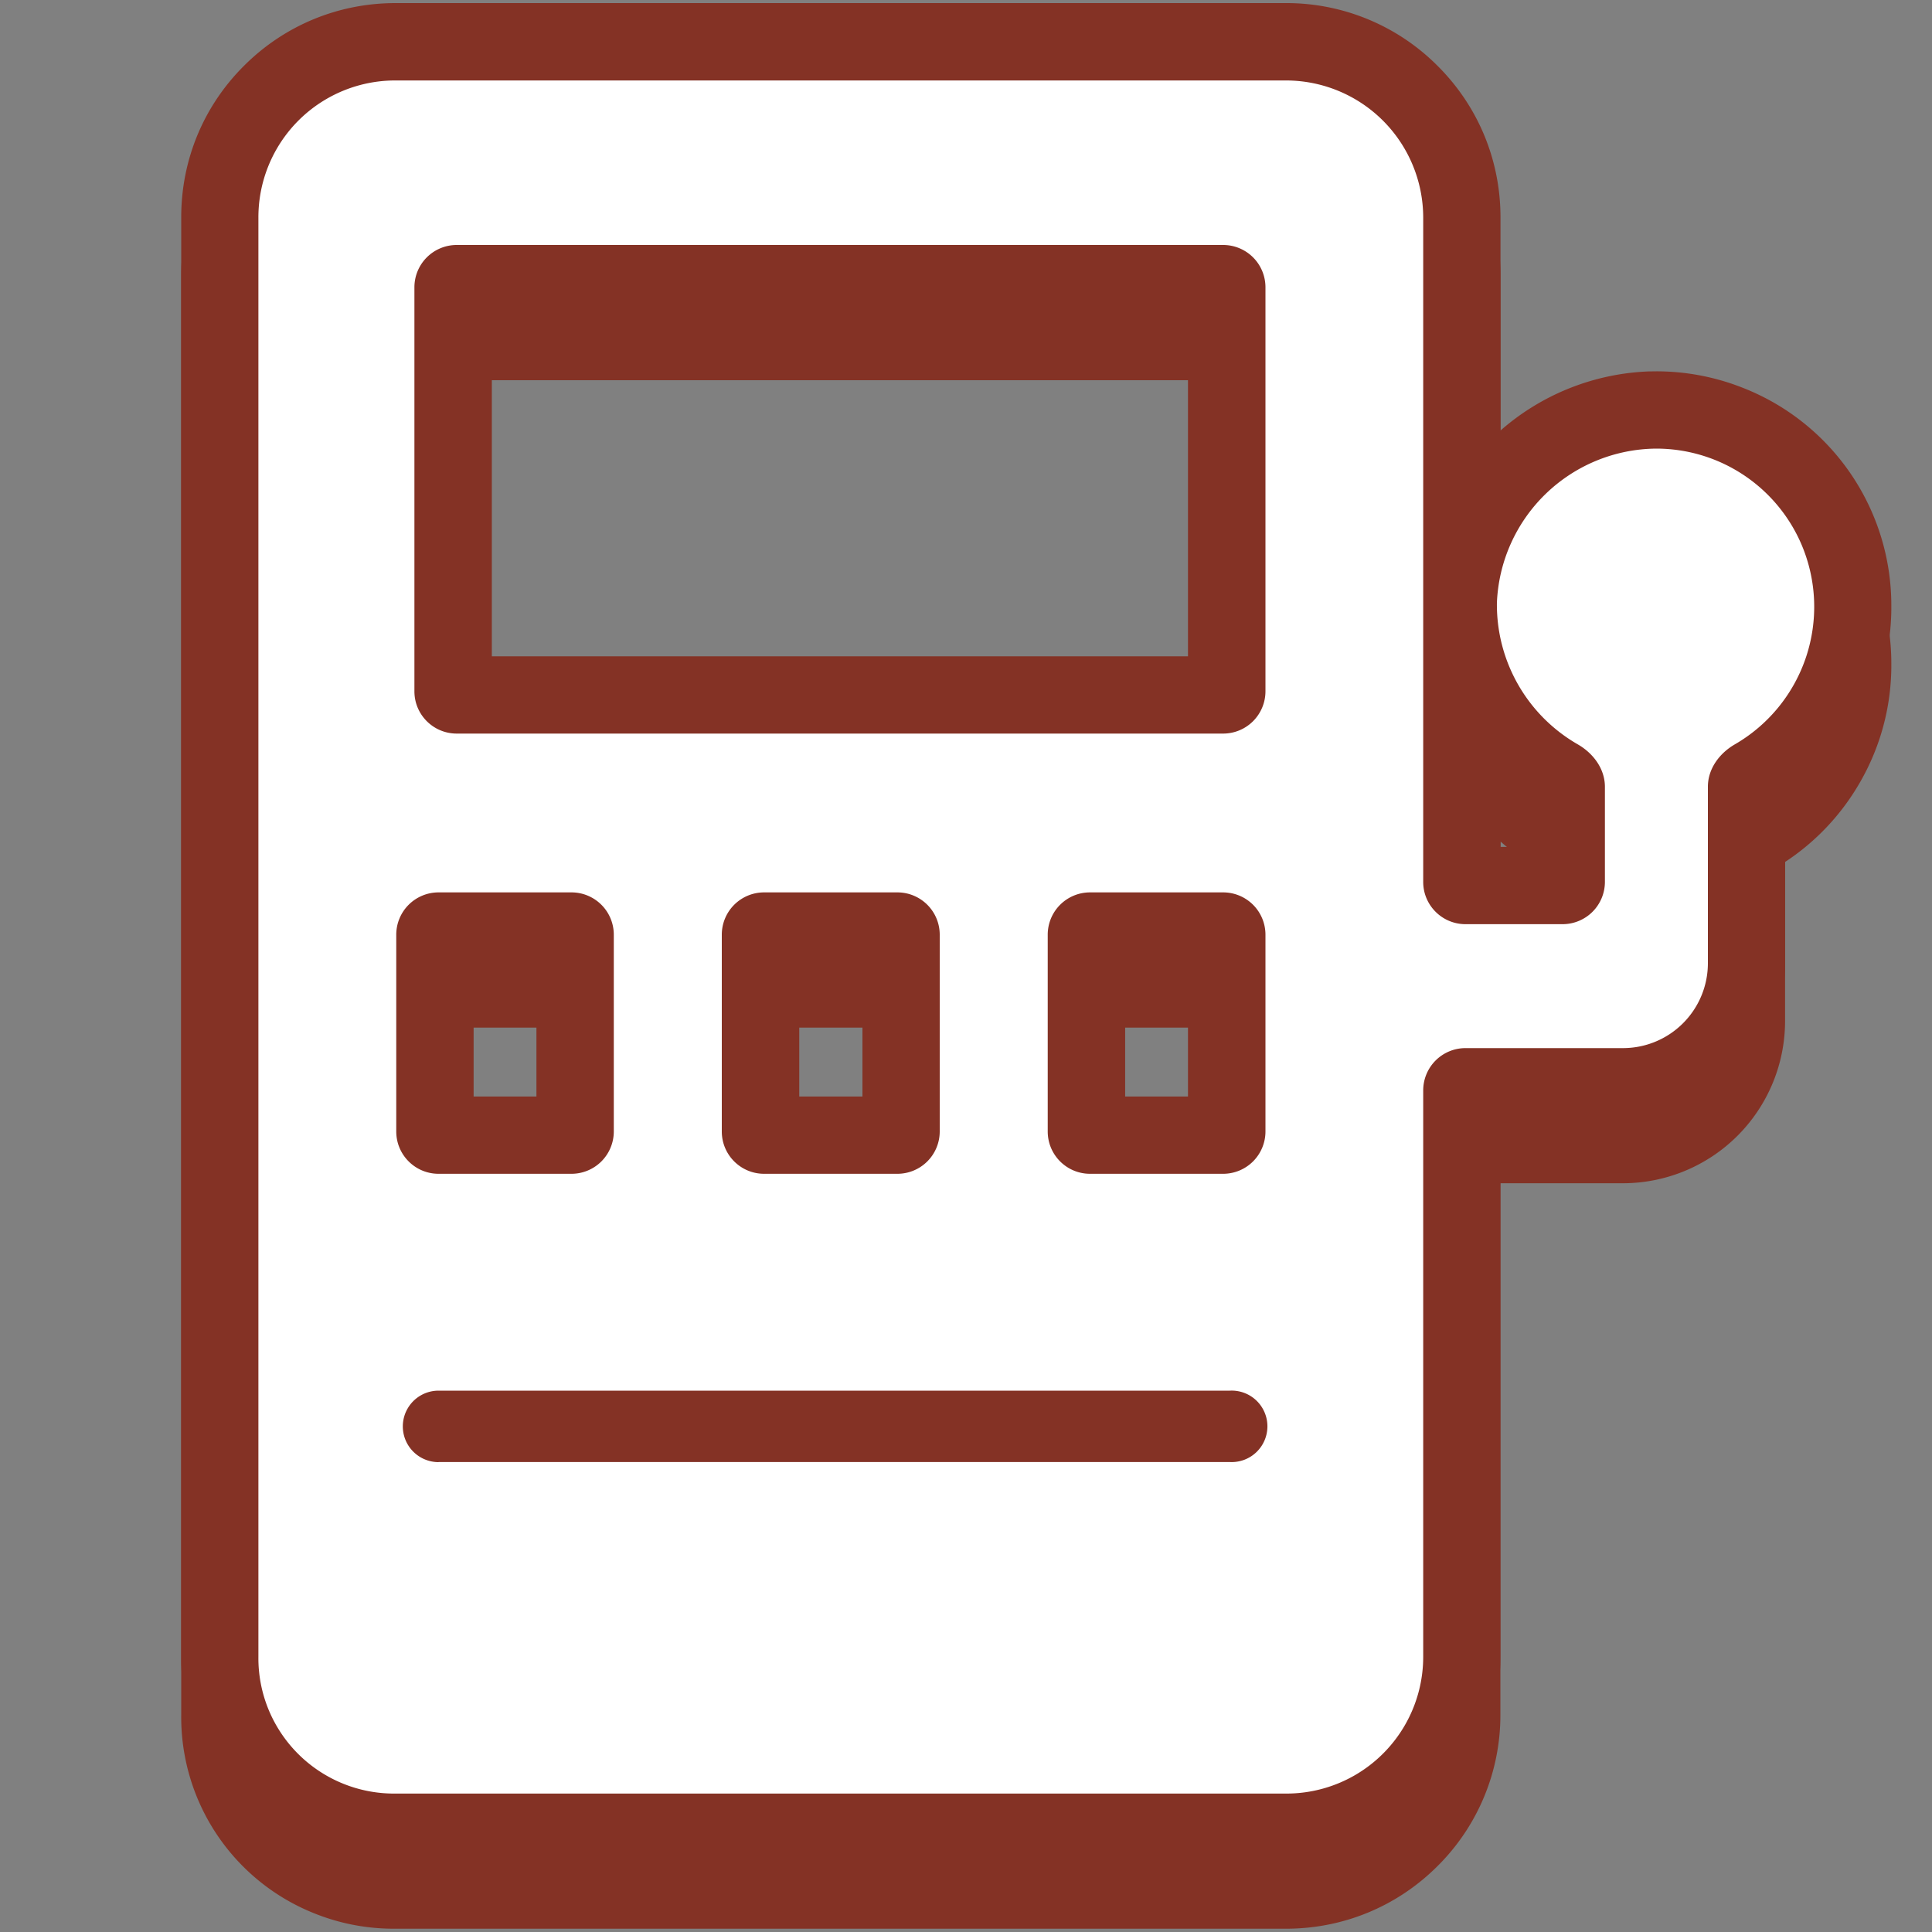 <svg id="Layer_1" data-name="Layer 1" xmlns="http://www.w3.org/2000/svg" viewBox="0 0 20 20"><rect x="0" y="0" width="20" height="20" fill="#808080" stroke="none"/><defs><style>.cls-1{fill:#fff;fill-rule:evenodd;stroke-width:0}.cls-2{stroke-width:0;fill:#843225}</style></defs><path class="cls-1" d="M4.08 19.568c-.235 0-.465-.045-.681-.134a1.785 1.785 0 0 1-.99-.988 1.808 1.808 0 0 1-.134-.7V2.85c0-.486.19-.942.534-1.285a1.835 1.835 0 0 1 1.286-.532h9.218c.48 0 .948.194 1.287.532.344.343.533.799.533 1.285v3.667a2.06 2.06 0 0 1 1.943-1.672h.012c.314 0 .558.045.79.134a2.038 2.038 0 0 1 .927 3.081c-.168.238-.39.442-.644.59-.056.033-.082.075-.082.094v1.83c0 .704-.576 1.276-1.283 1.276H15.17l-.037 5.9c0 .479-.195.948-.534 1.286a1.831 1.831 0 0 1-1.286.532H4.095l-.015-.4v.4Zm7.203-9.33a.037.037 0 0 0-.037.039v2.036l1.416.038.037-2.074-1.416-.038Zm-3.372 0a.038.038 0 0 0-.038.039v2.036l1.416.038.038-2.074-1.416-.038Zm-3.372 0a.038.038 0 0 0-.038.039v2.036l1.416.038.037-2.074-1.415-.038Zm10.594-.51 1.043.039.038-1.022c0-.019-.025-.061-.08-.092a2.086 2.086 0 0 1-.664-.607 2.051 2.051 0 0 1-.337-.795V9.73ZM4.729 3.538a.038.038 0 0 0-.038.038v4.181l7.971.038.037-4.22-7.97-.037Z"/><path class="cls-2" d="M13.313 1.433a1.421 1.421 0 0 1 1.42 1.417v6.88c0 .241.196.437.438.437h1.005a.438.438 0 0 0 .438-.438v-.984c0-.186-.12-.347-.282-.44a1.667 1.667 0 0 1-.836-1.466 1.664 1.664 0 0 1 1.65-1.595 1.635 1.635 0 0 1 1.504.995 1.645 1.645 0 0 1-.69 2.066c-.16.092-.28.253-.28.439v1.83a.879.879 0 0 1-.883.876H15.17a.438.438 0 0 0-.438.438v5.862a1.416 1.416 0 0 1-1.42 1.417H4.077a1.405 1.405 0 0 1-1.298-.872 1.397 1.397 0 0 1-.104-.545V2.85a1.416 1.416 0 0 1 1.42-1.417h9.218M4.728 8.194h7.934a.438.438 0 0 0 .438-.437V3.574a.438.438 0 0 0-.438-.438H4.728a.438.438 0 0 0-.438.438v4.183c0 .241.196.437.438.437m6.556 4.557h1.378a.438.438 0 0 0 .438-.438v-2.037a.438.438 0 0 0-.438-.438h-1.378a.438.438 0 0 0-.438.438v2.037c0 .242.196.438.438.438m-3.373 0H9.29a.438.438 0 0 0 .438-.438v-2.037a.438.438 0 0 0-.438-.438H7.91a.438.438 0 0 0-.438.438v2.037c0 .242.196.438.438.438m-3.372 0h1.378a.438.438 0 0 0 .438-.438v-2.037a.438.438 0 0 0-.438-.438H4.54a.438.438 0 0 0-.438.438v2.037c0 .242.196.438.438.438m0 2.984h8.191a.37.37 0 1 0 0-.739H4.54a.37.37 0 0 0 0 .74M13.313.632H4.095c-.592 0-1.15.23-1.569.649-.42.418-.65.975-.65 1.568v14.9a2.187 2.187 0 0 0 1.373 2.056c.264.107.543.161.828.161h9.236c.592 0 1.15-.23 1.569-.649a2.2 2.2 0 0 0 .65-1.568v-5.5h1.264a1.68 1.68 0 0 0 1.683-1.675V8.923a2.43 2.43 0 0 0 .653-.632c.294-.418.45-.908.447-1.419a2.419 2.419 0 0 0-1.557-2.265 2.425 2.425 0 0 0-.875-.163l-.08.001a2.47 2.47 0 0 0-1.534.612V2.85c0-.592-.231-1.15-.651-1.568a2.207 2.207 0 0 0-1.57-.65ZM5.09 3.936h7.21v3.458H5.09V3.936Zm10.443 5.431v-.656c.088.078.182.15.281.214v.442h-.281Zm-3.887 1.271h.654v1.313h-.654v-1.313Zm-3.373 0h.655v1.313h-.655v-1.313Zm-3.372 0h.654v1.313h-.654v-1.313Z"/><path class="cls-1" d="M4.073 18.968c-.232 0-.46-.045-.674-.133a1.785 1.785 0 0 1-.99-.99 1.803 1.803 0 0 1-.134-.699V2.25c0-.487.19-.943.534-1.285A1.835 1.835 0 0 1 4.095.432h9.218c.48 0 .948.195 1.287.533.344.342.533.798.533 1.285v3.667a2.04 2.04 0 0 1 .567-1.069 2.055 2.055 0 0 1 1.377-.602h.014c.316 0 .558.046.788.135a2.02 2.02 0 0 1 1.3 1.895 2.03 2.03 0 0 1-.374 1.184c-.168.238-.39.442-.644.59-.056.033-.082.075-.082.093v1.831c0 .704-.576 1.276-1.283 1.276H15.17l-.037 5.9c0 .487-.19.943-.534 1.285a1.831 1.831 0 0 1-1.286.533H4.095l-.022-.4v.4Zm7.21-9.33a.037.037 0 0 0-.037.039v2.036l1.416.038.037-2.074-1.416-.039Zm-3.372 0a.038.038 0 0 0-.038.039v2.036l1.416.038.038-2.074-1.416-.039Zm-3.372 0a.038.038 0 0 0-.038.039v2.036l1.416.038.037-2.074-1.415-.039Zm10.594-.508 1.043.037.038-1.022c0-.022-.03-.063-.08-.092a2.05 2.05 0 0 1-1-1.401V9.13ZM4.729 2.937a.037.037 0 0 0-.038.037v4.183l7.971.037.037-4.22-7.97-.037Z"/><path class="cls-2" d="M13.313.833a1.421 1.421 0 0 1 1.42 1.417v6.88c0 .241.196.437.438.437h1.005a.438.438 0 0 0 .438-.438v-.984c0-.186-.12-.347-.282-.44a1.667 1.667 0 0 1-.836-1.466 1.664 1.664 0 0 1 1.65-1.595 1.636 1.636 0 0 1 1.504.995 1.645 1.645 0 0 1-.69 2.066c-.16.092-.28.253-.28.439v1.83a.879.879 0 0 1-.884.876h-1.625a.438.438 0 0 0-.438.438v5.862a1.416 1.416 0 0 1-1.42 1.417H4.077a1.405 1.405 0 0 1-1.298-.872 1.397 1.397 0 0 1-.104-.545V2.25A1.416 1.416 0 0 1 4.095.833h9.218M4.728 7.594h7.934a.438.438 0 0 0 .438-.437V2.974a.438.438 0 0 0-.438-.438H4.728a.438.438 0 0 0-.438.438v4.183c0 .241.196.437.438.437m6.556 4.557h1.378a.438.438 0 0 0 .438-.438V9.676a.438.438 0 0 0-.438-.438h-1.378a.438.438 0 0 0-.438.438v2.037c0 .242.196.438.438.438m-3.373 0H9.29a.438.438 0 0 0 .438-.438V9.676a.438.438 0 0 0-.438-.438H7.91a.438.438 0 0 0-.438.438v2.037c0 .242.196.438.438.438m-3.372 0h1.378a.438.438 0 0 0 .438-.438V9.676a.438.438 0 0 0-.438-.438H4.54a.438.438 0 0 0-.438.438v2.037c0 .242.196.438.438.438m0 2.984h8.191a.37.37 0 1 0 0-.739H4.54a.37.37 0 0 0 0 .74M13.313.032H4.095c-.592 0-1.15.23-1.569.649-.42.418-.65.975-.65 1.568v14.9a2.188 2.188 0 0 0 1.373 2.056c.264.107.543.161.828.161h9.236c.592 0 1.15-.23 1.569-.649a2.2 2.2 0 0 0 .65-1.568v-5.5h1.264a1.68 1.68 0 0 0 1.683-1.675V8.323a2.43 2.43 0 0 0 .653-.632c.294-.418.45-.908.447-1.419a2.419 2.419 0 0 0-1.557-2.265 2.427 2.427 0 0 0-.875-.163l-.08.001a2.47 2.47 0 0 0-1.534.612V2.25c0-.592-.231-1.15-.651-1.568a2.207 2.207 0 0 0-1.57-.65ZM5.09 3.336h7.21v3.458H5.09V3.336Zm10.443 5.431v-.656c.088.078.182.15.281.214v.442h-.281Zm-3.887 1.271h.654v1.313h-.654v-1.313Zm-3.373 0h.655v1.313h-.655v-1.313Zm-3.372 0h.654v1.313h-.654v-1.313Z"/></svg>